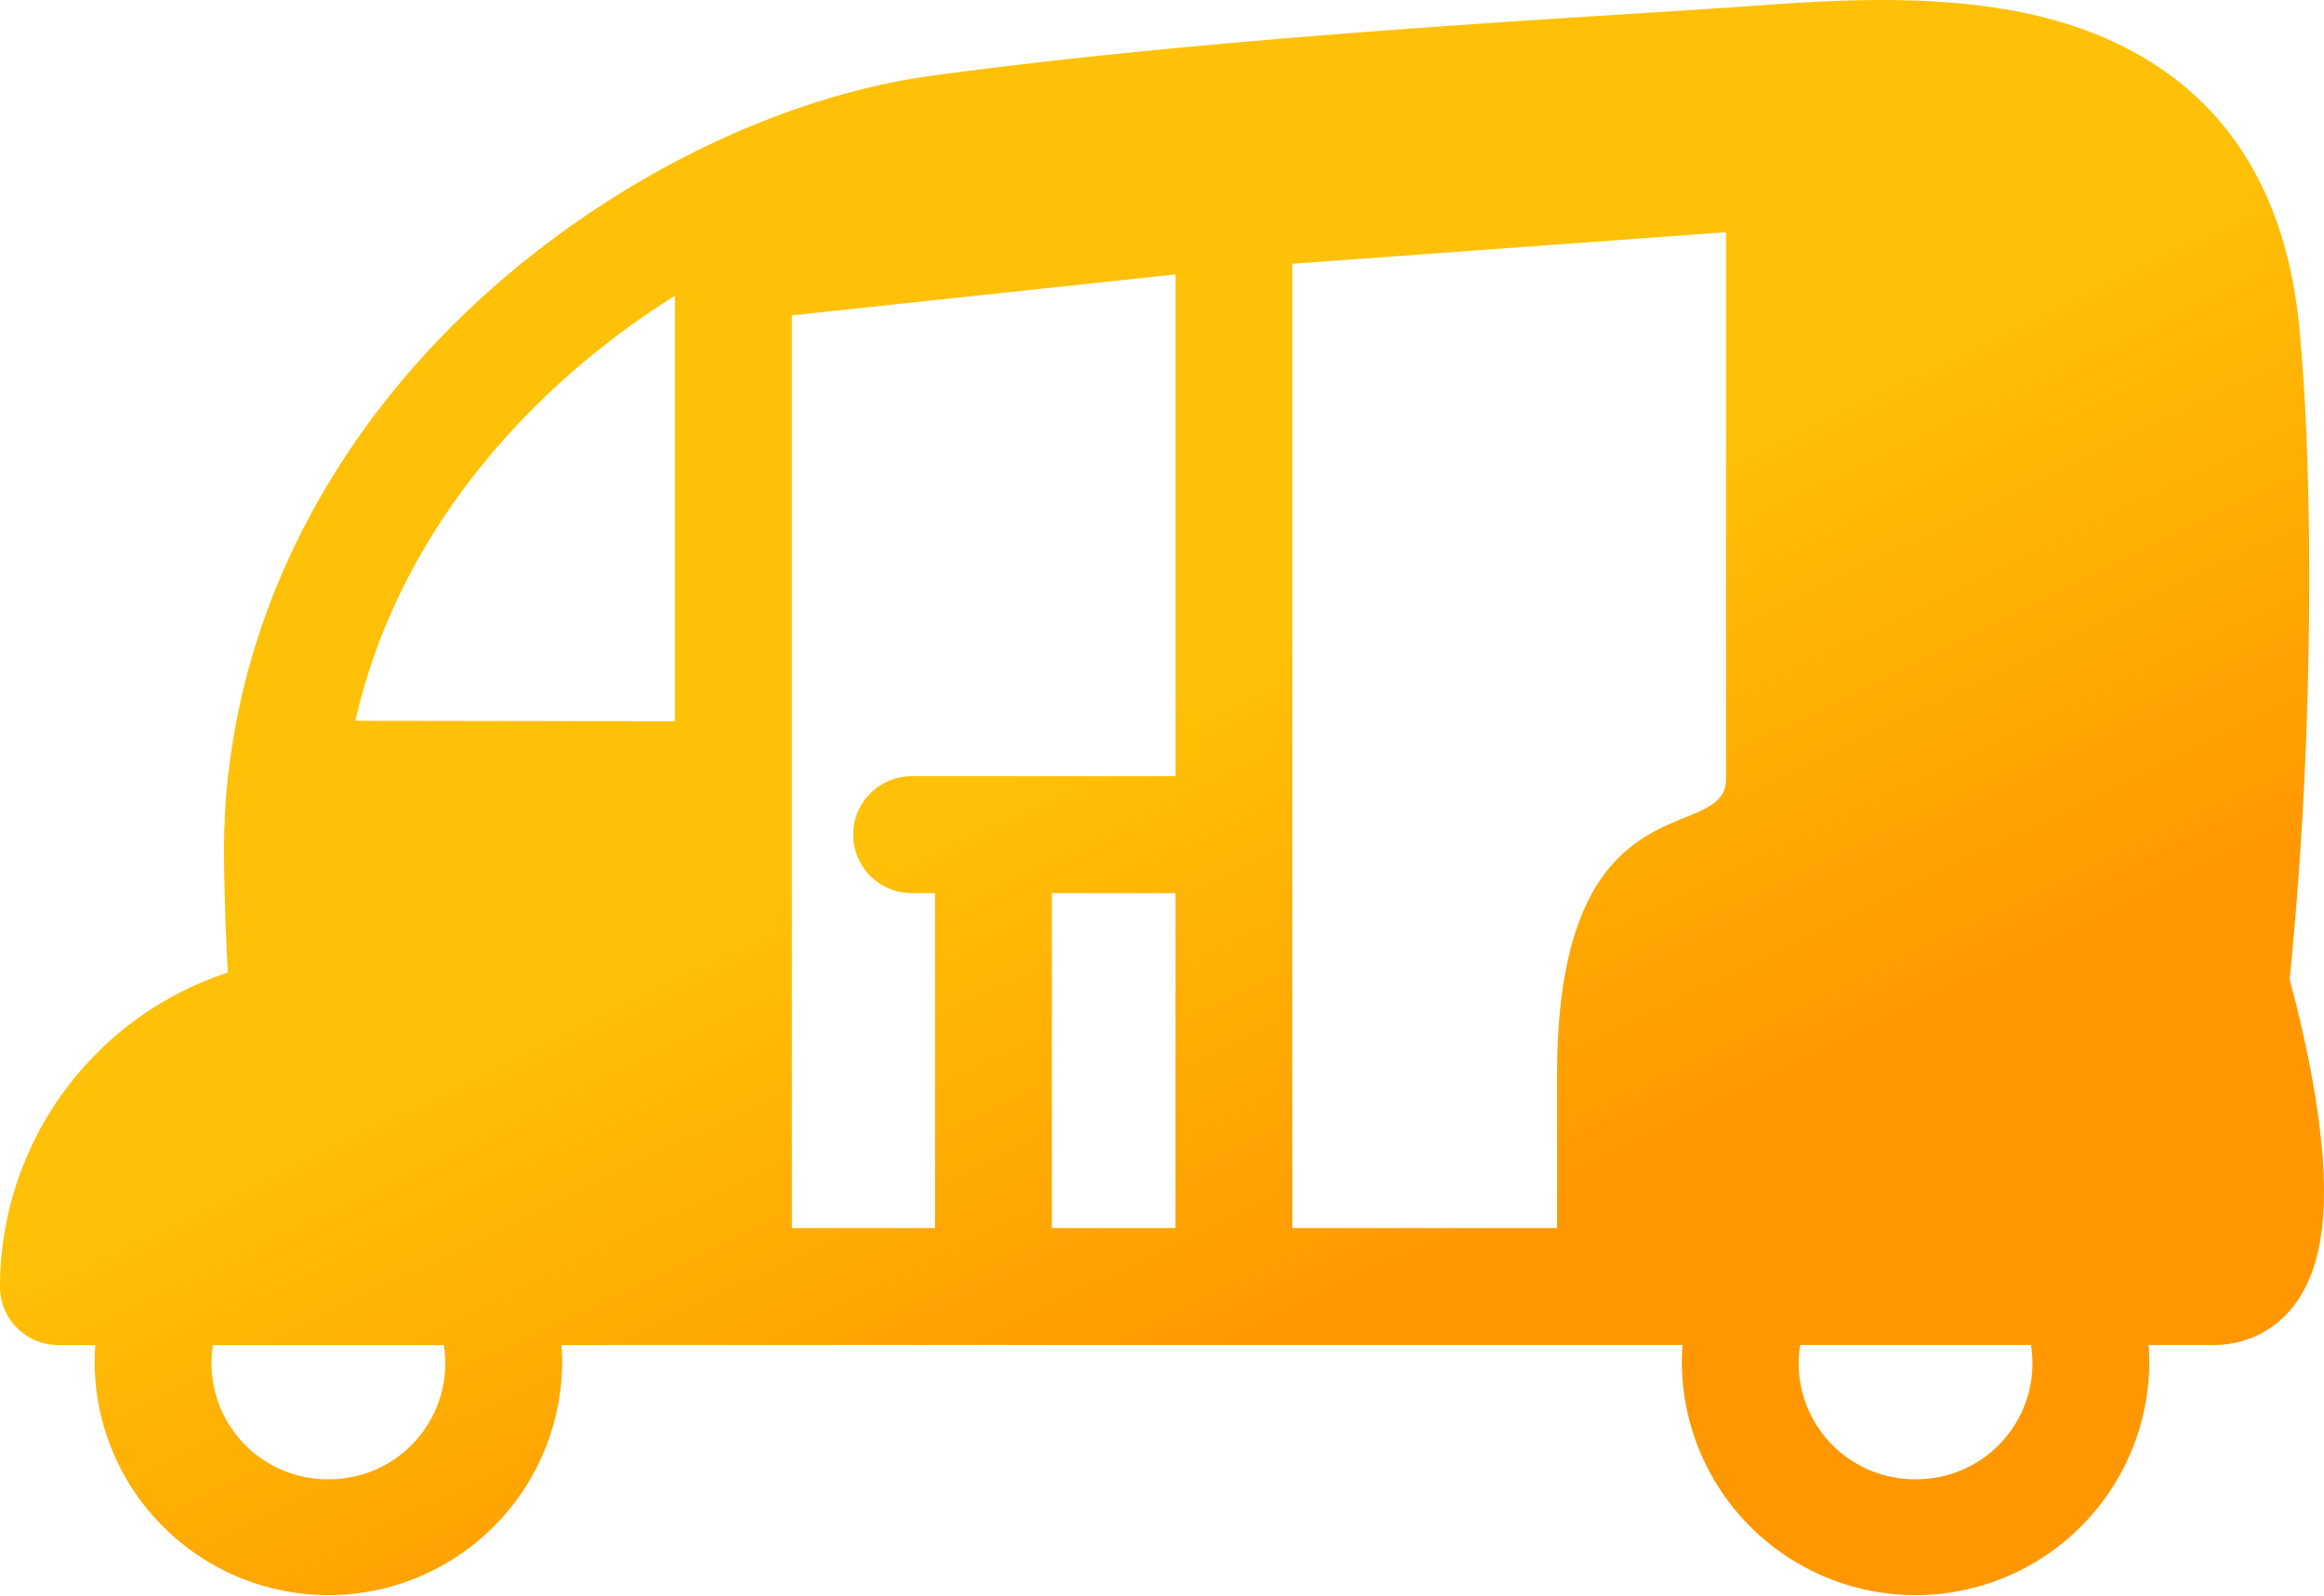 <svg xmlns="http://www.w3.org/2000/svg" xmlns:xlink="http://www.w3.org/1999/xlink" width="524.13" height="360" viewBox="0 0 524.13 360">
  <defs>
    <linearGradient id="linear-gradient" x1="0.707" y1="0.726" x2="0.5" y2="0.435" gradientUnits="objectBoundingBox">
      <stop offset="0" stop-color="#ff9800"/>
      <stop offset="1" stop-color="#ffc107"/>
    </linearGradient>
  </defs>
  <path id="auto" d="M522.051,308.9a262.653,262.653,0,0,0-5.676-25.709c5.8-57.215,5.211-116.25,2.163-147.3-2.77-28.213-14.65-48.654-35.308-60.757-14.981-8.776-33.67-12.864-58.815-12.864-10.727,0-21,.733-30.059,1.38-2.048.145-4.034.287-5.952.415-5.612.373-11.921.774-18.8,1.21C328.013,67.91,265.155,71.9,210.415,79.309,174.3,84.2,134.936,104.158,105.107,132.7,74.773,161.731,56.2,197.763,51.636,235.714c-.045.265-.1.527-.128.8-.343,3.036-.59,6.094-.755,9.153-.033.6-.05,1.212-.076,1.819-.033.785-.075,1.571-.1,2.356q-.057,2.131-.059,4.267c0,.293.024,11.834.847,27.513A74.684,74.684,0,0,0,0,352.471,13.18,13.18,0,0,0,13.179,365.65h8.327c-.095,1.29-.159,2.588-.159,3.9a52.717,52.717,0,0,0,105.433,0c0-1.313-.065-2.611-.159-3.9h9.318c.206,0,.407-.022.61-.03H379.463c-.1,1.3-.162,2.608-.162,3.931a52.717,52.717,0,0,0,105.433,0c0-1.325-.066-2.632-.162-3.931h14.551a22.487,22.487,0,0,0,18.446-9.177C524.45,347.22,525.873,332.114,522.051,308.9ZM74.063,395.91A26.166,26.166,0,0,1,48.026,365.65H100.1A26.166,26.166,0,0,1,74.063,395.91Zm78.164-170.972-72.074-.107c9.581-42.192,39.033-75.17,72.074-95.851ZM265.1,339.26H237.225V263.7H265.1V339.26Zm0-101.92H205.6a13.179,13.179,0,1,0,0,26.358h5.272V339.26H178.586V133.4l86.516-9.233V237.34Zm124.178.647c0,15.169-38.1-1.3-38.1,66.568v34.706h-59.72v-217.5l97.82-7.111C389.28,158.886,389.28,227.808,389.28,237.987ZM432.018,395.91a26.163,26.163,0,0,1-26.032-30.29h52.063a26.163,26.163,0,0,1-26.032,30.29Z" transform="translate(0 -62.268)" fill="url(#linear-gradient)"/>
</svg>
